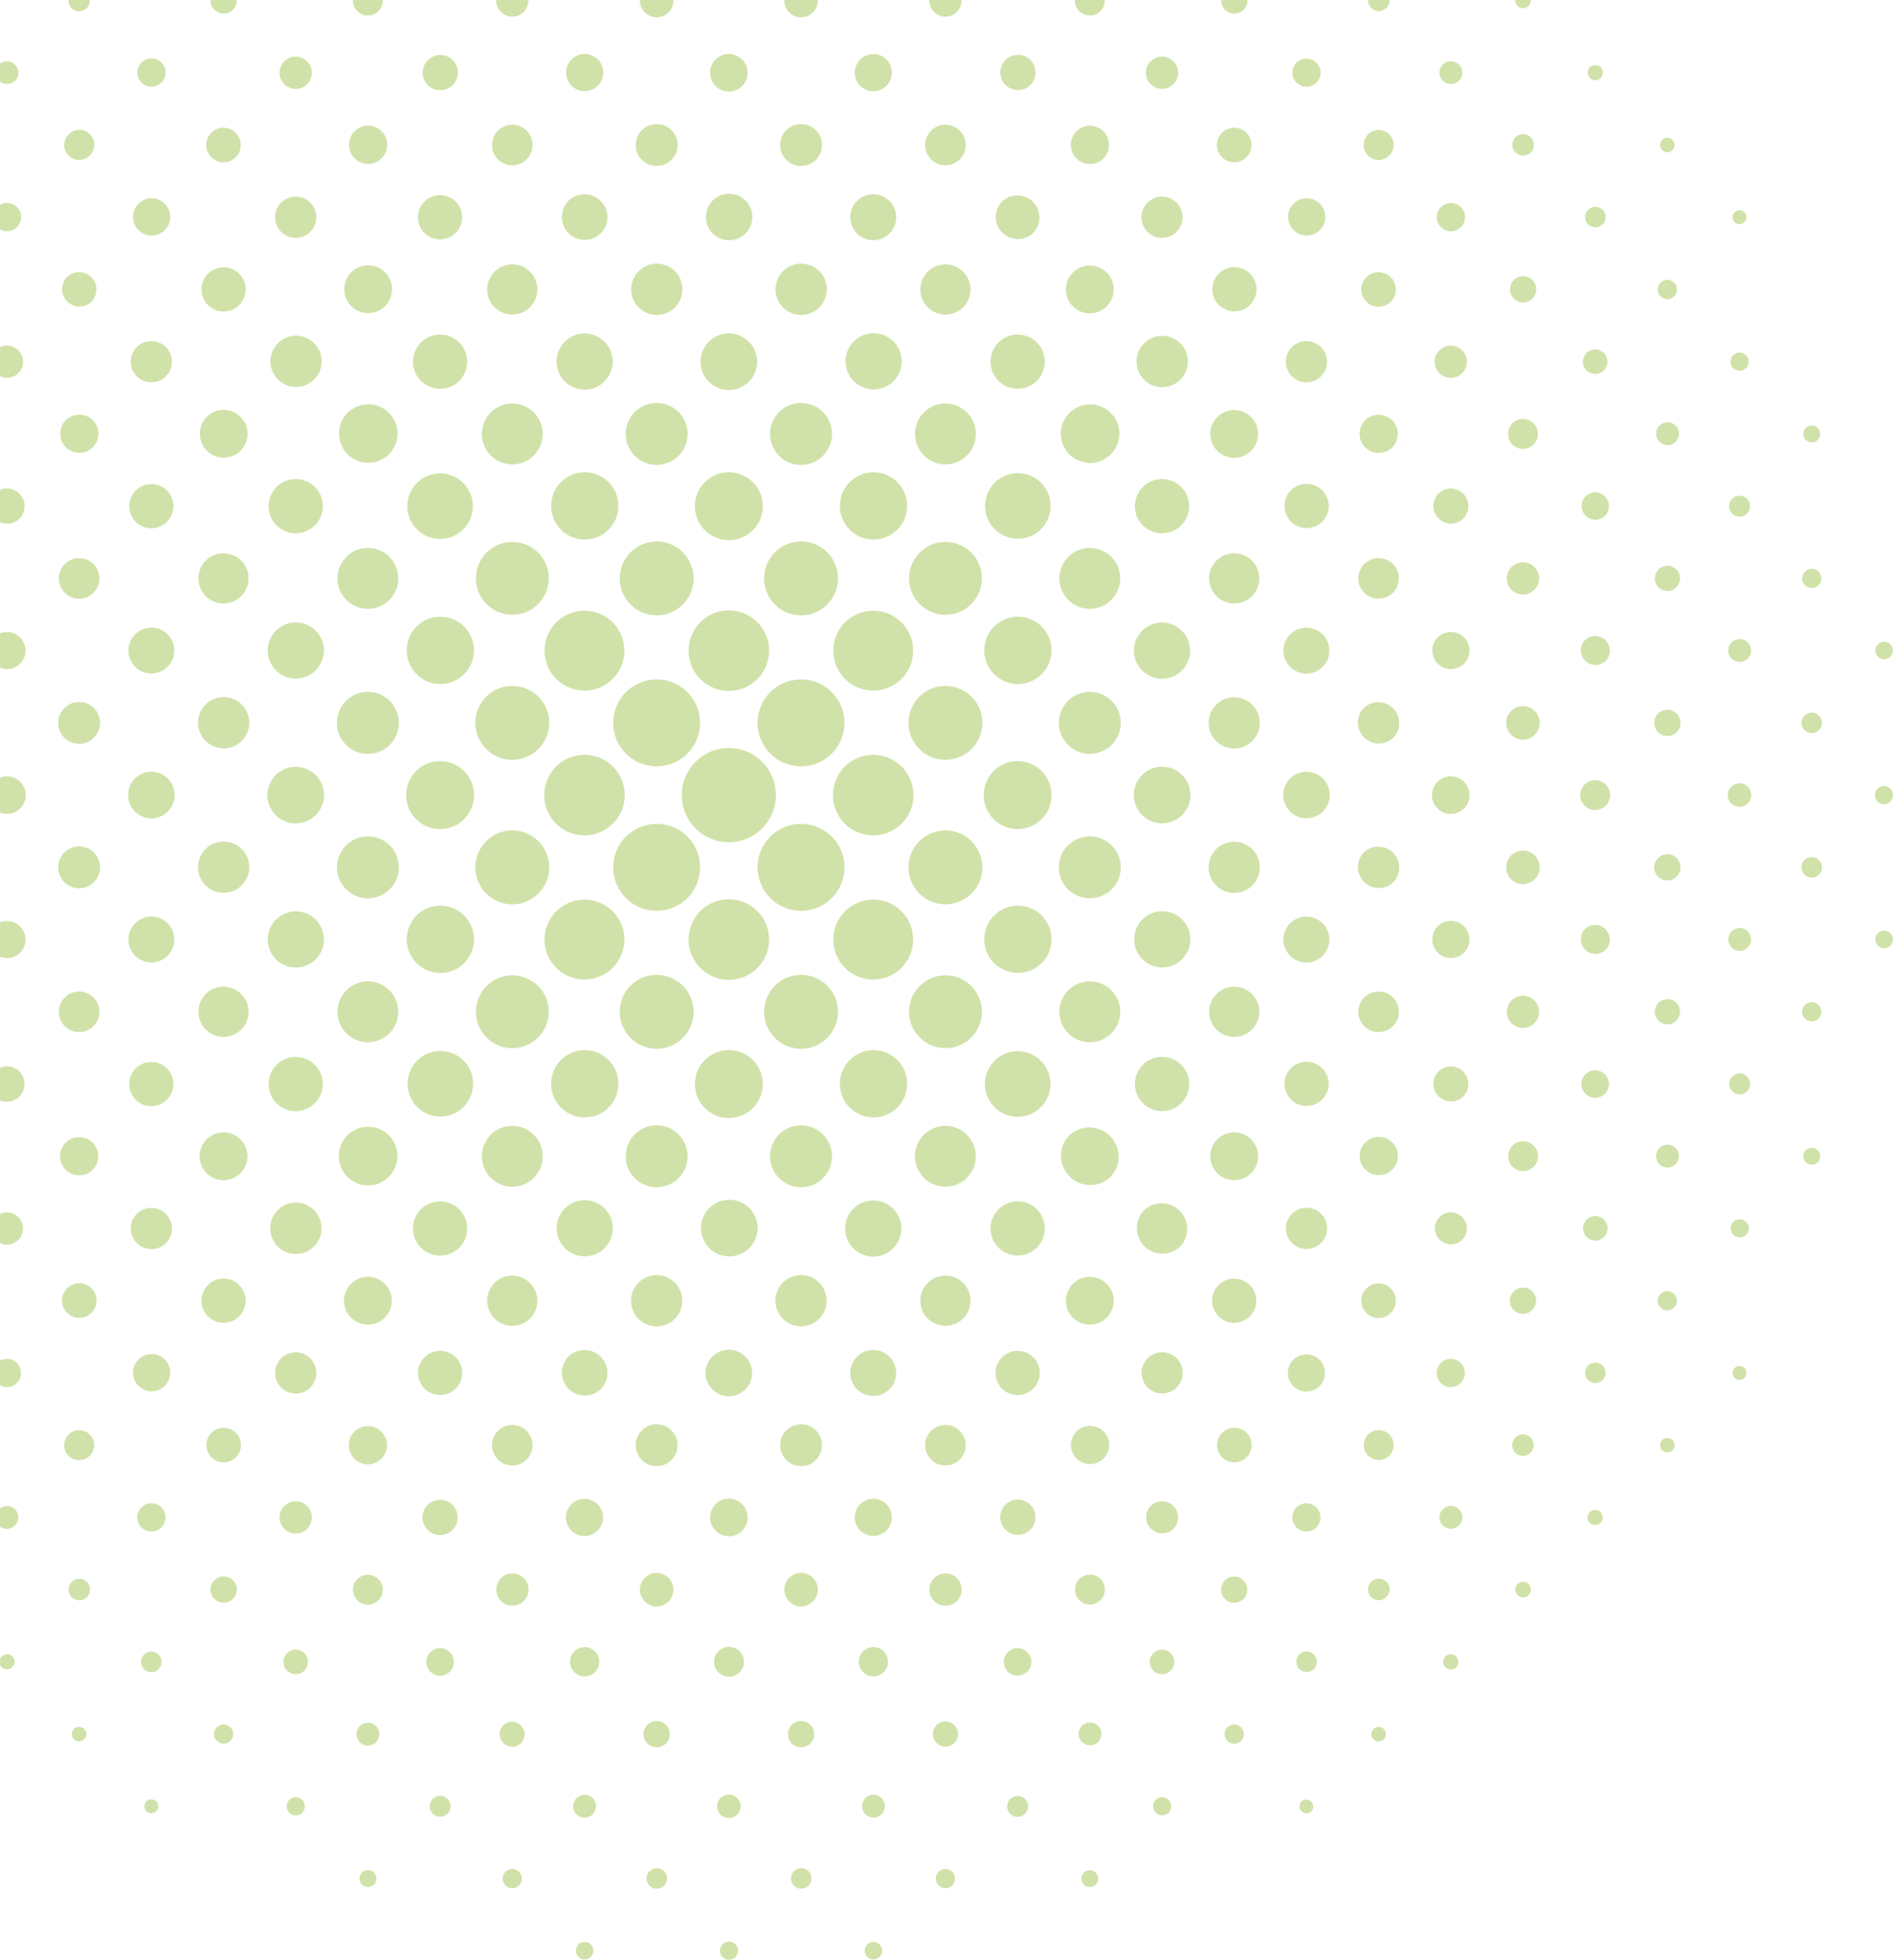 <svg width="374" height="387" fill="none" xmlns="http://www.w3.org/2000/svg"><path d="M-54.712 272.073a1.37 1.37 0 10-1.938-1.938 1.37 1.37 0 001.938 1.938zm14.307 14.308a1.434 1.434 0 10-2.028-2.028 1.434 1.434 0 002.028 2.028zm14.308 14.307a1.497 1.497 0 10-2.116-2.117 1.497 1.497 0 002.116 2.117zm14.293 14.293a1.54 1.54 0 10-2.177-2.177 1.54 1.54 0 002.177 2.177zm14.233 14.233a1.497 1.497 0 10-2.116-2.117 1.497 1.497 0 002.116 2.117zm14.218 14.219a1.434 1.434 0 10-2.028-2.028 1.434 1.434 0 002.028 2.028zm14.219 14.218a1.371 1.371 0 10-1.94-1.939 1.371 1.371 0 001.94 1.939zm-99.633-128.158a1.666 1.666 0 10-2.356-2.356 1.666 1.666 0 002.356 2.356zm14.353 14.352a1.793 1.793 0 10-2.535-2.535 1.793 1.793 0 002.535 2.535zm14.337 14.338a1.898 1.898 0 10-2.683-2.684 1.898 1.898 0 002.683 2.684zm14.353 14.352a2.024 2.024 0 10-2.863-2.863 2.024 2.024 0 002.863 2.863zm14.337 14.338a2.13 2.13 0 10-3.012-3.012 2.13 2.13 0 003.012 3.012zm14.353 14.352a2.256 2.256 0 10-3.191-3.191 2.256 2.256 0 003.19 3.191zm14.174 14.174a2.13 2.13 0 10-3.012-3.012 2.13 2.13 0 003.011 3.012zm14.188 14.188a2.024 2.024 0 10-2.863-2.863 2.024 2.024 0 002.863 2.863zm14.173 14.174a1.898 1.898 0 10-2.684-2.684 1.898 1.898 0 002.684 2.684zm14.189 14.188a1.793 1.793 0 10-2.536-2.535 1.793 1.793 0 002.536 2.535zm14.173 14.174a1.666 1.666 0 10-2.356-2.356 1.666 1.666 0 002.356 2.356zM-82.985 186.749a1.73 1.73 0 10-2.447-2.446 1.73 1.73 0 002.447 2.446zm14.382 14.382a1.898 1.898 0 10-2.683-2.684 1.898 1.898 0 002.683 2.684zm14.383 14.382a2.066 2.066 0 10-2.921-2.922 2.066 2.066 0 002.92 2.922zm14.397 14.397a2.257 2.257 0 10-3.191-3.191 2.257 2.257 0 003.19 3.191zm14.383 14.383a2.426 2.426 0 10-3.431-3.43 2.426 2.426 0 003.43 3.43zm14.381 14.382a2.594 2.594 0 10-3.667-3.668 2.594 2.594 0 003.667 3.668zm14.398 14.397A2.784 2.784 0 10-.6 269.135a2.784 2.784 0 003.938 3.937zm14.381 14.382a2.952 2.952 0 10-4.174-4.175 2.952 2.952 0 004.175 4.175zm14.144 14.144a2.784 2.784 0 10-3.937-3.937 2.784 2.784 0 003.938 3.937zm14.129 14.129a2.594 2.594 0 10-3.668-3.668 2.594 2.594 0 003.668 3.668zm14.144 14.143a2.424 2.424 0 10-3.428-3.429 2.424 2.424 0 003.428 3.429zm14.143 14.144a2.256 2.256 0 10-3.19-3.191 2.256 2.256 0 003.19 3.191zm14.13 14.129a2.067 2.067 0 10-2.924-2.923 2.067 2.067 0 002.923 2.923zm14.143 14.144a1.898 1.898 0 10-2.685-2.684 1.898 1.898 0 002.685 2.684zm14.144 14.143a1.73 1.73 0 10-2.446-2.445 1.73 1.73 0 002.446 2.445zM-82.94 158.267a1.791 1.791 0 10-2.533-2.534 1.791 1.791 0 002.533 2.534zm14.427 14.427a2.024 2.024 0 10-2.863-2.863 2.024 2.024 0 002.863 2.863zm14.427 14.427a2.256 2.256 0 10-3.19-3.191 2.256 2.256 0 003.19 3.191zm14.426 14.427a2.488 2.488 0 10-3.518-3.519 2.488 2.488 0 003.519 3.519zm14.428 14.427a2.72 2.72 0 10-3.847-3.847 2.72 2.72 0 003.847 3.847zm14.427 14.427a2.952 2.952 0 10-4.175-4.175 2.952 2.952 0 004.175 4.175zm14.427 14.427a3.184 3.184 0 10-4.503-4.503 3.184 3.184 0 004.503 4.503zm14.427 14.427a3.416 3.416 0 10-4.83-4.831 3.416 3.416 0 004.83 4.831zm14.441 14.442a3.67 3.67 0 10-5.188-5.189 3.67 3.67 0 005.189 5.189zm14.085 14.084a3.416 3.416 0 10-4.83-4.831 3.416 3.416 0 004.83 4.831zm14.099 14.099a3.184 3.184 0 10-4.503-4.503 3.184 3.184 0 004.503 4.503zm14.099 14.099a2.952 2.952 0 10-4.175-4.175 2.952 2.952 0 004.175 4.175zm14.099 14.099a2.72 2.72 0 10-3.847-3.847 2.72 2.72 0 003.847 3.847zm14.099 14.099a2.49 2.49 0 00-3.52-3.519 2.488 2.488 0 103.52 3.519zm14.099 14.099a2.257 2.257 0 10-3.192-3.191 2.257 2.257 0 003.192 3.191zm14.099 14.099a2.026 2.026 0 10-2.866-2.863 2.026 2.026 0 002.866 2.863zm14.098 14.099a1.793 1.793 0 10-2.535-2.535 1.793 1.793 0 002.535 2.535zM-82.985 129.697a1.73 1.73 0 10-2.447-2.446 1.73 1.73 0 002.447 2.446zm14.472 14.472a2.024 2.024 0 10-2.863-2.863 2.024 2.024 0 002.863 2.863zm14.472 14.471a2.319 2.319 0 10-3.28-3.28 2.319 2.319 0 003.28 3.28zm14.457 14.457a2.594 2.594 0 10-3.668-3.668 2.594 2.594 0 003.668 3.668zm14.471 14.472a2.89 2.89 0 10-4.086-4.086 2.89 2.89 0 004.086 4.086zm14.472 14.472a3.185 3.185 0 10-4.505-4.504 3.185 3.185 0 004.505 4.504zM3.83 216.512a3.479 3.479 0 10-4.92-4.92 3.479 3.479 0 104.92 4.92zm14.472 14.472a3.774 3.774 0 10-5.337-5.338 3.774 3.774 0 005.337 5.338zm14.472 14.472a4.07 4.07 0 10-5.756-5.756 4.07 4.07 0 005.756 5.756zm14.472 14.471a4.365 4.365 0 10-6.173-6.173 4.365 4.365 0 006.173 6.173zM61.3 273.982a4.07 4.07 0 10-5.756-5.756 4.07 4.07 0 005.756 5.756zm14.054 14.054a3.774 3.774 0 10-5.337-5.338 3.774 3.774 0 005.337 5.338zm14.055 14.054a3.48 3.48 0 10-4.922-4.921 3.48 3.48 0 004.922 4.921zm14.054 14.054a3.185 3.185 0 10-4.505-4.503 3.185 3.185 0 004.505 4.503zm14.054 14.054a2.889 2.889 0 10-4.085-4.085 2.889 2.889 0 004.085 4.085zm14.054 14.055a2.593 2.593 0 10-3.667-3.668 2.593 2.593 0 003.667 3.668zm14.069 14.069a2.32 2.32 0 10-3.281-3.281 2.32 2.32 0 003.281 3.281zm14.054 14.054a2.024 2.024 0 10-2.86-2.863 2.024 2.024 0 002.86 2.863zm14.055 14.054a1.73 1.73 0 10-2.446-2.445 1.73 1.73 0 002.446 2.445zM-68.603 115.553a1.898 1.898 0 10-2.683-2.684 1.898 1.898 0 002.683 2.684zm14.517 14.517a2.256 2.256 0 10-3.19-3.191 2.256 2.256 0 003.19 3.191zm14.502 14.501a2.594 2.594 0 10-3.668-3.668 2.594 2.594 0 003.668 3.668zm14.516 14.517a2.953 2.953 0 10-4.177-4.176 2.953 2.953 0 004.177 4.176zm14.516 14.516a3.31 3.31 0 10-4.681-4.682 3.31 3.31 0 004.681 4.682zm14.517 14.517a3.67 3.67 0 10-5.191-5.19 3.67 3.67 0 005.19 5.19zm14.501 14.501a4.006 4.006 0 10-5.665-5.666 4.006 4.006 0 005.665 5.666zm14.517 14.517a4.366 4.366 0 10-6.175-6.174 4.366 4.366 0 006.175 6.174zM47.5 231.655a4.723 4.723 0 10-6.68-6.68 4.723 4.723 0 006.68 6.68zM62 246.157a5.062 5.062 0 10-7.158-7.158 5.062 5.062 0 007.159 7.158zm14.025 14.024a4.723 4.723 0 10-6.68-6.68 4.723 4.723 0 006.68 6.68zm14.01 14.009a4.365 4.365 0 10-6.173-6.173 4.365 4.365 0 006.173 6.173zm14.009 14.01a4.006 4.006 0 10-5.666-5.666 4.006 4.006 0 105.666 5.666zm14.025 14.024a3.669 3.669 0 10-5.189-5.189 3.669 3.669 0 005.189 5.189zm14.009 14.01a3.31 3.31 0 10-4.681-4.682 3.31 3.31 0 004.681 4.682zm14.01 14.009a2.952 2.952 0 10-4.174-4.175 2.952 2.952 0 004.174 4.175zm14.009 14.01a2.593 2.593 0 10-3.667-3.668 2.593 2.593 0 003.667 3.668zm14.024 14.024a2.257 2.257 0 10-3.191-3.19 2.257 2.257 0 003.191 3.19zm14.01 14.01a1.898 1.898 0 10-2.685-2.684 1.898 1.898 0 002.685 2.684zM-68.767 86.863a1.666 1.666 0 10-2.355-2.356 1.666 1.666 0 002.355 2.356zm14.547 14.546a2.066 2.066 0 10-2.922-2.922 2.066 2.066 0 002.922 2.922zm14.56 14.562a2.488 2.488 0 10-3.518-3.519 2.488 2.488 0 003.519 3.519zm14.547 14.546a2.89 2.89 0 10-4.086-4.086 2.89 2.89 0 004.086 4.086zm14.561 14.561a3.31 3.31 0 10-4.681-4.682 3.31 3.31 0 004.681 4.682zm14.547 14.546a3.71 3.71 0 10-5.25-5.248 3.71 3.71 0 105.25 5.248zm14.561 14.562a4.134 4.134 0 10-5.847-5.846 4.134 4.134 0 005.847 5.846zm14.546 14.546a4.534 4.534 0 10-6.412-6.412 4.534 4.534 0 006.412 6.412zm14.561 14.561a4.955 4.955 0 10-7.007-7.008 4.955 4.955 0 007.007 7.008zm14.547 14.546a5.356 5.356 0 10-7.576-7.575 5.356 5.356 0 007.576 7.575zm14.56 14.562a5.779 5.779 0 10-8.172-8.172 5.779 5.779 0 008.173 8.172zm13.966 13.964a5.356 5.356 0 10-7.576-7.575 5.356 5.356 0 007.576 7.575zm13.979 13.98a4.954 4.954 0 000-7.008 4.955 4.955 0 100 7.008zm13.965 13.965a4.533 4.533 0 10-6.412-6.412 4.535 4.535 0 006.412 6.412zm13.98 13.979a4.133 4.133 0 10-5.845-5.845 4.133 4.133 0 005.845 5.845zm13.964 13.965a3.71 3.71 0 10-5.248-5.249 3.71 3.71 0 105.248 5.249zm13.98 13.98a3.31 3.31 0 10-4.681-4.682 3.31 3.31 0 004.681 4.682zm13.965 13.964a2.889 2.889 0 10-4.085-4.085 2.889 2.889 0 004.085 4.085zm13.979 13.98a2.488 2.488 0 10-3.518-3.519 2.488 2.488 0 003.518 3.519zm13.965 13.965a2.067 2.067 0 10-2.924-2.923 2.067 2.067 0 002.924 2.923zm13.98 13.98a1.667 1.667 0 10-2.359-2.356 1.667 1.667 0 002.359 2.356zM-54.414 72.69a1.792 1.792 0 10-2.535-2.535 1.792 1.792 0 002.535 2.535zm14.591 14.59a2.257 2.257 0 10-3.191-3.19 2.257 2.257 0 003.19 3.19zm14.591 14.592a2.72 2.72 0 10-3.848-3.847 2.72 2.72 0 003.848 3.847zm14.591 14.591a3.185 3.185 0 10-4.505-4.504 3.185 3.185 0 004.505 4.504zm14.606 14.606a3.67 3.67 0 10-5.191-5.19 3.67 3.67 0 005.19 5.19zm14.591 14.591a4.134 4.134 0 10-5.847-5.846 4.134 4.134 0 005.847 5.846zm14.591 14.591a4.598 4.598 0 10-6.503-6.502 4.598 4.598 0 006.503 6.502zm14.591 14.591a5.062 5.062 0 10-7.159-7.158 5.062 5.062 0 007.159 7.158zm14.606 14.606a5.547 5.547 0 10-7.845-7.844 5.547 5.547 0 007.845 7.844zm14.591 14.591a6.01 6.01 0 10-8.501-8.5 6.01 6.01 0 008.5 8.5zm14.591 14.591a6.475 6.475 0 10-9.157-9.156 6.475 6.475 0 009.157 9.156zm13.935 13.935a6.01 6.01 0 10-8.501-8.5 6.01 6.01 0 008.501 8.5zm13.935 13.935a5.547 5.547 0 10-7.844-7.844 5.547 5.547 0 007.844 7.844zm13.92 13.919a5.061 5.061 0 10-7.159-7.157 5.061 5.061 0 007.159 7.157zm13.935 13.935a4.597 4.597 0 10-6.502-6.501 4.597 4.597 0 006.502 6.501zm13.935 13.935a4.133 4.133 0 10-5.845-5.845 4.133 4.133 0 005.845 5.845zm13.934 13.935a3.67 3.67 0 10-5.19-5.19 3.67 3.67 0 005.19 5.19zm13.921 13.92a3.185 3.185 0 10-4.505-4.503 3.185 3.185 0 004.505 4.503zm13.934 13.935a2.719 2.719 0 10-3.847-3.847 2.72 2.72 0 003.847 3.847zm13.935 13.935a2.257 2.257 0 10-3.191-3.19 2.257 2.257 0 003.191 3.19zm13.935 13.935a1.793 1.793 0 10-2.535-2.535 1.793 1.793 0 002.535 2.535zM-54.712 43.865a1.37 1.37 0 10-1.939-1.938 1.37 1.37 0 001.939 1.938zm14.635 14.636a1.898 1.898 0 10-2.683-2.684 1.898 1.898 0 002.683 2.684zm14.637 14.636a2.425 2.425 0 10-3.43-3.43 2.425 2.425 0 003.43 3.43zm14.635 14.636a2.952 2.952 0 10-4.175-4.176 2.952 2.952 0 004.175 4.176zM3.83 102.408a3.479 3.479 0 10-4.92-4.92 3.479 3.479 0 004.92 4.92zm14.636 14.636a4.006 4.006 0 10-5.665-5.666 4.006 4.006 0 005.665 5.666zm14.636 14.636a4.534 4.534 0 10-6.412-6.412 4.534 4.534 0 006.412 6.412zm14.636 14.636a5.062 5.062 0 10-7.159-7.158 5.062 5.062 0 007.159 7.158zm14.636 14.635a5.588 5.588 0 10-7.904-7.903 5.588 5.588 0 007.904 7.903zm14.636 14.636a6.115 6.115 0 000-8.648 6.114 6.114 0 00-8.65 0 6.115 6.115 0 108.65 8.648zm14.635 14.636a6.643 6.643 0 10-9.394-9.394 6.643 6.643 0 009.394 9.394zm14.651 14.651a7.192 7.192 0 10-10.172-10.17 7.192 7.192 0 0010.172 10.17zm13.875 13.875a6.643 6.643 0 10-9.394-9.394 6.643 6.643 0 009.394 9.394zm13.89 13.89a6.113 6.113 0 000-8.648 6.115 6.115 0 100 8.648zm13.89 13.89a5.589 5.589 0 10-7.903-7.901 5.589 5.589 0 007.903 7.901zm13.891 13.89a5.061 5.061 0 10-7.159-7.157 5.061 5.061 0 007.159 7.157zm13.89 13.891a4.535 4.535 0 10-6.415-6.412 4.535 4.535 0 006.415 6.412zm13.89 13.89a4.006 4.006 0 10-5.666-5.666 4.006 4.006 0 105.666 5.666zm13.89 13.89a3.48 3.48 0 10-4.92-4.921 3.48 3.48 0 004.92 4.921zm13.89 13.89a2.952 2.952 0 10-4.174-4.175 2.952 2.952 0 004.174 4.175zm13.891 13.89a2.424 2.424 0 10-3.428-3.429 2.424 2.424 0 003.428 3.429zm13.89 13.891a1.898 1.898 0 10-2.685-2.684 1.898 1.898 0 002.685 2.684zm13.89 13.89a1.372 1.372 0 00-1.938-1.939 1.37 1.37 0 101.938 1.939zM-40.405 29.647a1.434 1.434 0 10-2.028-2.028 1.434 1.434 0 002.028 2.028zm14.681 14.681a2.024 2.024 0 10-2.863-2.863 2.024 2.024 0 002.863 2.863zm14.665 14.665a2.594 2.594 0 10-3.668-3.668 2.594 2.594 0 003.668 3.668zM3.622 73.674A3.184 3.184 0 10-.881 69.17a3.184 3.184 0 004.503 4.503zm14.68 14.68a3.775 3.775 0 10-5.338-5.338 3.775 3.775 0 005.338 5.338zm14.681 14.681a4.365 4.365 0 10-6.174-6.173 4.365 4.365 0 006.174 6.173zm14.68 14.68a4.955 4.955 0 10-7.007-7.008 4.955 4.955 0 007.007 7.008zm14.681 14.681a5.547 5.547 0 10-7.845-7.844 5.547 5.547 0 007.845 7.844zm14.666 14.665a6.115 6.115 0 10-8.65-8.648 6.115 6.115 0 000 8.648 6.114 6.114 0 008.65 0zm14.68 14.681a6.706 6.706 0 10-9.485-9.484 6.706 6.706 0 009.485 9.484zm14.68 14.68a7.295 7.295 0 000-10.318 7.295 7.295 0 00-10.318 0 7.296 7.296 0 000 10.318 7.295 7.295 0 0010.318 0zm14.681 14.681a7.887 7.887 0 10-11.154-11.154 7.887 7.887 0 0011.154 11.154zm13.845 13.845a7.295 7.295 0 000-10.318 7.295 7.295 0 00-10.318 0 7.295 7.295 0 000 10.318 7.295 7.295 0 0010.318 0zm13.846 13.846a6.706 6.706 0 10-9.484-9.484 6.706 6.706 0 009.484 9.484zm13.845 13.845a6.115 6.115 0 10-8.648-8.648 6.115 6.115 0 008.648 8.648zm13.861 13.86a5.547 5.547 0 10-7.847-7.843 5.547 5.547 0 007.847 7.843zm13.845 13.846a4.956 4.956 0 10-7.01-7.008 4.956 4.956 0 007.01 7.008zm13.846 13.845a4.366 4.366 0 10-6.176-6.173 4.366 4.366 0 006.176 6.173zm13.845 13.846a3.775 3.775 0 10-5.338-5.338 3.775 3.775 0 005.338 5.338zm13.845 13.845a3.183 3.183 0 10-4.503-4.503 3.185 3.185 0 004.503 4.503zm13.846 13.846a2.593 2.593 0 10-3.667-3.668 2.593 2.593 0 003.667 3.668zm13.86 13.86a2.024 2.024 0 10-2.86-2.863 2.024 2.024 0 002.86 2.863zm13.846 13.846a1.434 1.434 0 10-2.028-2.028 1.434 1.434 0 002.028 2.028zM-26.097 15.429a1.497 1.497 0 10-2.117-2.117 1.497 1.497 0 002.117 2.117zm14.71 14.711a2.13 2.13 0 10-3.012-3.013 2.13 2.13 0 003.012 3.012zM3.339 44.864a2.784 2.784 0 10-3.937-3.936 2.784 2.784 0 003.937 3.937zm14.71 14.711a3.416 3.416 0 10-4.831-4.831 3.416 3.416 0 004.83 4.83zM32.774 74.3a4.07 4.07 0 10-5.756-5.756 4.07 4.07 0 005.756 5.756zM47.5 89.025a4.724 4.724 0 10-6.681-6.68 4.724 4.724 0 006.68 6.68zm14.71 14.711a5.357 5.357 0 10-7.577-7.575 5.357 5.357 0 007.577 7.575zm14.725 14.725a6.01 6.01 0 10-8.501-8.5 6.01 6.01 0 008.5 8.5zm14.71 14.71a6.643 6.643 0 10-9.394-9.394 6.643 6.643 0 009.394 9.394zm14.725 14.725a7.295 7.295 0 000-10.318 7.295 7.295 0 00-10.318 0 7.296 7.296 0 000 10.318 7.295 7.295 0 0010.318 0zm14.726 14.726a7.952 7.952 0 000-11.244 7.952 7.952 0 00-11.244 0 7.952 7.952 0 000 11.244 7.952 7.952 0 0011.244 0zm14.71 14.71a8.583 8.583 0 000-12.138 8.583 8.583 0 00-12.138 0 8.583 8.583 0 000 12.138 8.583 8.583 0 0012.138 0zm13.816 13.815a7.951 7.951 0 10-11.246-11.243 7.951 7.951 0 0011.246 11.243zm13.8 13.801a7.295 7.295 0 000-10.318 7.295 7.295 0 00-10.318 0 7.295 7.295 0 000 10.318 7.295 7.295 0 0010.318 0zm13.801 13.801a6.643 6.643 0 10-9.394-9.394 6.643 6.643 0 009.394 9.394zm13.816 13.816a6.01 6.01 0 10-8.501-8.5 6.01 6.01 0 008.501 8.5zm13.8 13.8a5.356 5.356 0 10-7.574-7.575 5.356 5.356 0 007.574 7.575zm13.816 13.816a4.723 4.723 0 10-6.68 0 4.723 4.723 0 006.68 0zm13.801 13.801a4.071 4.071 0 10-5.758-5.756 4.071 4.071 0 005.758 5.756zm13.8 13.8a3.416 3.416 0 10-4.831-4.83 3.416 3.416 0 004.831 4.83zm13.816 13.816a2.784 2.784 0 10-3.938-3.937 2.784 2.784 0 003.938 3.937zm13.801 13.801a2.13 2.13 0 10-3.01-3.012 2.13 2.13 0 003.01 3.012zm13.815 13.815a1.496 1.496 0 10-2.115-2.117 1.496 1.496 0 002.115 2.117zM-11.804 1.196a1.54 1.54 0 10-2.177-2.177 1.54 1.54 0 002.177 2.177zm14.77 14.77a2.256 2.256 0 10-3.191-3.191 2.256 2.256 0 003.19 3.19zM17.72 30.72a2.952 2.952 0 10-4.174-4.174 2.952 2.952 0 004.175 4.175zm14.77 14.77a3.67 3.67 0 10-5.188-5.188 3.67 3.67 0 005.189 5.189zm14.756 14.756a4.365 4.365 0 10-6.173-6.173 4.365 4.365 0 006.173 6.173zM62 75a5.061 5.061 0 10-7.156-7.156A5.061 5.061 0 0062 75zm14.77 14.77a5.778 5.778 0 10-8.17-8.17 5.778 5.778 0 008.17 8.17zm14.756 14.756a6.474 6.474 0 10-9.156-9.156 6.474 6.474 0 009.156 9.156zm14.77 14.77a7.192 7.192 0 10-10.172-10.17 7.192 7.192 0 0010.172 10.17zm14.755 14.755a7.887 7.887 0 10-11.154-11.154 7.887 7.887 0 0011.154 11.154zm14.755 14.755a8.583 8.583 0 000-12.138 8.583 8.583 0 00-12.138 0 8.583 8.583 0 000 12.138 8.583 8.583 0 0012.138 0zm14.77 14.77a9.3 9.3 0 000-13.152 9.3 9.3 0 00-13.152 0 9.3 9.3 0 000 13.152 9.3 9.3 0 0013.152 0zm13.756 13.756a8.583 8.583 0 000-12.138 8.583 8.583 0 00-12.138 0 8.583 8.583 0 000 12.138 8.583 8.583 0 0012.138 0zm13.771 13.771a7.887 7.887 0 10-11.154-11.154 7.887 7.887 0 0011.154 11.154zm13.771 13.771a7.192 7.192 0 10-10.172-10.17 7.192 7.192 0 0010.172 10.17zm13.756 13.756a6.475 6.475 0 10-9.158-9.156 6.475 6.475 0 009.158 9.156zm13.771 13.771a5.78 5.78 0 00-8.172-8.172 5.78 5.78 0 008.172 8.172zm13.756 13.756a5.063 5.063 0 00-7.158-7.158 5.063 5.063 0 007.158 7.158zm13.77 13.77a4.364 4.364 0 10-6.173-6.173 4.364 4.364 0 106.173 6.173zm13.771 13.771a3.669 3.669 0 10-5.189-5.189 3.669 3.669 0 005.189 5.189zm13.756 13.756a2.952 2.952 0 10-4.174-4.175 2.952 2.952 0 004.174 4.175zm13.771 13.771a2.257 2.257 0 10-3.192-3.191 2.257 2.257 0 003.192 3.191zm13.756 13.756a1.54 1.54 0 10-2.178-2.177 1.54 1.54 0 002.178 2.177zM2.429-13.097a1.497 1.497 0 10-2.117-2.117 1.497 1.497 0 002.117 2.117zM17.14 1.613a2.13 2.13 0 10-3.013-3.012 2.13 2.13 0 003.012 3.012zm14.724 14.726a2.784 2.784 0 10-3.936-3.937 2.784 2.784 0 003.936 3.937zm14.711 14.71a3.416 3.416 0 10-4.832-4.831 3.416 3.416 0 004.832 4.83zM61.3 45.774a4.07 4.07 0 10-5.756-5.756 4.07 4.07 0 005.756 5.756zM76.025 60.5a4.724 4.724 0 10-6.68-6.68 4.724 4.724 0 006.68 6.68zm14.711 14.71a5.356 5.356 0 10-7.576-7.575 5.356 5.356 0 007.576 7.575zm14.725 14.725a6.01 6.01 0 10-8.5-8.5 6.01 6.01 0 008.5 8.5zm14.71 14.71a6.643 6.643 0 10-9.394-9.394 6.643 6.643 0 009.394 9.394zm14.725 14.725a7.295 7.295 0 000-10.318 7.295 7.295 0 00-10.318 0 7.295 7.295 0 000 10.318 7.295 7.295 0 0010.318 0zm14.726 14.726a7.952 7.952 0 000-11.244 7.952 7.952 0 00-11.244 0 7.952 7.952 0 000 11.244 7.952 7.952 0 0011.244 0zm14.71 14.71a8.583 8.583 0 000-12.138 8.583 8.583 0 00-12.138 0 8.583 8.583 0 000 12.138 8.583 8.583 0 0012.138 0zm13.815 13.816a7.95 7.95 0 10-11.244-11.244 7.95 7.95 0 0011.244 11.244zm13.801 13.8a7.295 7.295 0 000-10.318 7.295 7.295 0 00-10.318 0 7.295 7.295 0 000 10.318 7.295 7.295 0 0010.318 0zm13.801 13.801a6.643 6.643 0 10-9.394-9.394 6.643 6.643 0 009.394 9.394zm13.816 13.816a6.01 6.01 0 10-8.501-8.5 6.01 6.01 0 008.501 8.5zm13.8 13.8a5.356 5.356 0 10-7.574-7.575 5.356 5.356 0 007.574 7.575zm13.816 13.816a4.723 4.723 0 10-6.68 0 4.723 4.723 0 006.68 0zm13.801 13.801a4.071 4.071 0 10-5.758-5.756 4.071 4.071 0 005.758 5.756zm13.8 13.8a3.416 3.416 0 10-4.831-4.831 3.416 3.416 0 004.831 4.831zm13.816 13.816a2.784 2.784 0 10-3.938-3.937 2.784 2.784 0 003.938 3.937zm13.801 13.801a2.13 2.13 0 10-3.012-3.013 2.13 2.13 0 003.012 3.013zm13.815 13.815a1.496 1.496 0 10-2.115-2.117 1.496 1.496 0 002.115 2.117zM16.647-27.405a1.434 1.434 0 10-2.028-2.028 1.434 1.434 0 002.028 2.028zm14.681 14.681a2.024 2.024 0 10-2.863-2.863 2.024 2.024 0 002.863 2.863zM45.993 1.941a2.594 2.594 0 10-3.668-3.668 2.594 2.594 0 003.668 3.668zm14.681 14.681a3.184 3.184 0 10-4.504-4.503 3.184 3.184 0 004.504 4.503zm14.68 14.68a3.775 3.775 0 10-5.338-5.338 3.775 3.775 0 005.338 5.338zm14.681 14.681a4.365 4.365 0 10-6.174-6.173 4.365 4.365 0 006.174 6.173zm14.68 14.68a4.955 4.955 0 10-7.008-7.009 4.955 4.955 0 007.008 7.01zm14.681 14.681a5.546 5.546 0 10-7.843-7.843 5.546 5.546 0 007.843 7.843zm14.665 14.666a6.114 6.114 0 000-8.65 6.115 6.115 0 10-8.648 8.65 6.115 6.115 0 008.648 0zm14.681 14.68a6.706 6.706 0 10-9.484-9.484 6.706 6.706 0 109.484 9.484zm14.68 14.68a7.295 7.295 0 000-10.318 7.295 7.295 0 00-10.318 0 7.295 7.295 0 000 10.318 7.295 7.295 0 0010.318 0zm14.681 14.681a7.887 7.887 0 10-11.154-11.154 7.887 7.887 0 0011.154 11.154zm13.845 13.845a7.295 7.295 0 000-10.318 7.295 7.295 0 00-10.318 0 7.295 7.295 0 000 10.318 7.295 7.295 0 0010.318 0zm13.846 13.846a6.706 6.706 0 10-9.484-9.484 6.706 6.706 0 009.484 9.484zm13.845 13.845a6.115 6.115 0 10-8.648-8.648 6.115 6.115 0 008.648 8.648zm13.861 13.861a5.547 5.547 0 10-7.844-7.844 5.547 5.547 0 007.844 7.844zm13.845 13.845a4.956 4.956 0 10-7.01-7.008 4.956 4.956 0 007.01 7.008zm13.845 13.846a4.366 4.366 0 10-6.174-6.174 4.366 4.366 0 006.174 6.174zm13.846 13.845a3.775 3.775 0 10-5.338-5.338 3.775 3.775 0 005.338 5.338zm13.845 13.845a3.183 3.183 0 10-4.503-4.503 3.185 3.185 0 004.503 4.503zm13.846 13.846a2.593 2.593 0 10-3.667-3.668 2.593 2.593 0 003.667 3.668zm13.86 13.86a2.024 2.024 0 10-2.86-2.863 2.024 2.024 0 002.86 2.863zm13.846 13.846a1.434 1.434 0 10-2.028-2.028 1.434 1.434 0 002.028 2.028zM30.865-41.712a1.37 1.37 0 10-1.938-1.939 1.37 1.37 0 001.938 1.939zm14.636 14.635a1.898 1.898 0 10-2.684-2.684 1.898 1.898 0 002.684 2.684zM60.137-12.44a2.425 2.425 0 10-3.43-3.43 2.425 2.425 0 003.43 3.43zM74.773 2.195a2.952 2.952 0 10-4.175-4.175 2.952 2.952 0 004.175 4.175zM89.409 16.83a3.48 3.48 0 10-4.922-4.92 3.48 3.48 0 004.922 4.92zm14.635 14.636a4.006 4.006 0 10-5.665-5.666 4.006 4.006 0 005.665 5.666zm14.636 14.636a4.533 4.533 0 10-6.412-6.412 4.535 4.535 0 006.412 6.412zm14.636 14.636a5.062 5.062 0 10-7.16-7.157 5.062 5.062 0 007.16 7.157zm14.635 14.636a5.588 5.588 0 10-7.903-7.903 5.588 5.588 0 007.903 7.903zm14.636 14.636a6.116 6.116 0 10-8.65-8.65 6.116 6.116 0 008.65 8.65zm14.636 14.635a6.643 6.643 0 10-9.394-9.394 6.643 6.643 0 009.394 9.394zm14.651 14.651a7.192 7.192 0 10-10.172-10.17 7.192 7.192 0 0010.172 10.17zm13.875 13.875a6.643 6.643 0 10-9.394-9.394 6.643 6.643 0 009.394 9.394zm13.89 13.89a6.115 6.115 0 10-8.648-8.648 6.115 6.115 0 008.648 8.648zm13.89 13.89a5.588 5.588 0 10-7.902-7.903 5.588 5.588 0 007.902 7.903zm13.89 13.891a5.06 5.06 0 10-7.156-7.158 5.06 5.06 0 007.156 7.158zm13.891 13.89a4.535 4.535 0 10-6.415-6.412 4.535 4.535 0 006.415 6.412zm13.89 13.89a4.006 4.006 0 10-5.666-5.666 4.006 4.006 0 105.666 5.666zm13.89 13.89a3.478 3.478 0 10-4.921-4.92 3.48 3.48 0 004.921 4.92zm13.89 13.89a2.952 2.952 0 10-4.174-4.175 2.952 2.952 0 004.174 4.175zm13.89 13.891a2.425 2.425 0 10-3.428-3.43 2.425 2.425 0 003.428 3.43zm13.891 13.89a1.898 1.898 0 10-2.685-2.684 1.898 1.898 0 002.685 2.684zm13.89 13.89a1.37 1.37 0 10-1.939-1.938 1.37 1.37 0 001.939 1.938zM59.69-41.414a1.793 1.793 0 10-2.536-2.535 1.793 1.793 0 002.536 2.535zm14.59 14.591a2.256 2.256 0 10-3.19-3.191 2.256 2.256 0 003.19 3.19zm14.592 14.591a2.72 2.72 0 10-3.848-3.847 2.72 2.72 0 003.848 3.847zm14.591 14.591a3.185 3.185 0 10-4.506-4.503 3.185 3.185 0 004.506 4.503zm14.606 14.606a3.67 3.67 0 10-5.189-5.19 3.67 3.67 0 005.189 5.19zm14.591 14.591a4.133 4.133 0 10-5.846-5.845 4.133 4.133 0 005.846 5.845zm14.591 14.591a4.598 4.598 0 10-6.503-6.501 4.598 4.598 0 006.503 6.5zm14.591 14.591a5.062 5.062 0 10-7.16-7.157 5.062 5.062 0 007.16 7.157zm14.606 14.606a5.547 5.547 0 10-7.844-7.842 5.547 5.547 0 007.844 7.842zm14.591 14.591a6.01 6.01 0 10-8.5-8.5 6.01 6.01 0 008.5 8.5zm14.591 14.591a6.475 6.475 0 10-9.157-9.156 6.475 6.475 0 009.157 9.156zm13.935 13.935a6.01 6.01 0 10-8.501-8.5 6.01 6.01 0 008.501 8.5zm13.935 13.935a5.548 5.548 0 000-7.844 5.547 5.547 0 100 7.844zm13.919 13.92a5.06 5.06 0 10-7.156-7.158 5.06 5.06 0 007.156 7.158zm13.935 13.935a4.597 4.597 0 10-6.5-6.502 4.597 4.597 0 006.5 6.502zm13.935 13.935a4.134 4.134 0 00-5.845-5.846 4.134 4.134 0 005.845 5.846zm13.935 13.935a3.67 3.67 0 10-5.19-5.19 3.67 3.67 0 005.19 5.19zm13.92 13.92a3.184 3.184 0 10-4.503-4.504 3.184 3.184 0 004.503 4.504zm13.935 13.934a2.719 2.719 0 10-3.847-3.847 2.72 2.72 0 003.847 3.847zm13.935 13.935a2.257 2.257 0 10-3.192-3.191 2.257 2.257 0 003.192 3.191zm13.935 13.935a1.793 1.793 0 10-2.535-2.535 1.793 1.793 0 002.535 2.535zM73.863-55.767a1.666 1.666 0 10-2.356-2.356 1.666 1.666 0 002.356 2.356zM88.41-41.22a2.067 2.067 0 10-2.923-2.923 2.067 2.067 0 002.922 2.923zm14.561 14.56a2.489 2.489 0 10-3.52-3.518 2.489 2.489 0 003.52 3.519zm14.546 14.547a2.89 2.89 0 10-4.087-4.085 2.89 2.89 0 004.087 4.085zm14.561 14.561a3.31 3.31 0 10-4.682-4.682 3.31 3.31 0 004.682 4.682zm14.546 14.547a3.71 3.71 0 10-5.248-5.25 3.71 3.71 0 105.248 5.25zm14.562 14.561a4.133 4.133 0 10-5.846-5.845 4.133 4.133 0 005.846 5.845zm14.546 14.546a4.535 4.535 0 10-6.415-6.412 4.535 4.535 0 006.415 6.412zm14.561 14.561a4.956 4.956 0 10-7.01-7.008 4.956 4.956 0 007.01 7.008zm14.546 14.547a5.356 5.356 0 10-7.574-7.575 5.356 5.356 0 007.574 7.575zm14.562 14.56a5.779 5.779 0 10-8.174-8.17 5.779 5.779 0 008.174 8.17zm13.964 13.966a5.356 5.356 0 10-7.575-7.575 5.356 5.356 0 007.575 7.575zm13.98 13.979a4.956 4.956 0 10-7.01-7.008 4.956 4.956 0 007.01 7.008zm13.965 13.965a4.535 4.535 0 10-6.415-6.412 4.535 4.535 0 006.415 6.412zm13.979 13.98a4.134 4.134 0 00-5.845-5.846 4.134 4.134 0 005.845 5.846zm13.965 13.964a3.711 3.711 0 10-5.249-5.248 3.711 3.711 0 005.249 5.248zm13.98 13.98a3.31 3.31 0 10-4.681-4.682 3.31 3.31 0 004.681 4.682zm13.964 13.965a2.888 2.888 0 10-4.085-4.086 2.89 2.89 0 004.085 4.086zm13.98 13.979a2.488 2.488 0 10-3.518-3.519 2.488 2.488 0 003.518 3.519zm13.965 13.965a2.066 2.066 0 10-2.921-2.922 2.066 2.066 0 002.921 2.922zm13.98 13.98a1.667 1.667 0 10-2.359-2.356 1.667 1.667 0 002.359 2.356zM102.553-55.603a1.898 1.898 0 10-2.685-2.684 1.898 1.898 0 002.685 2.684zm14.517 14.517a2.257 2.257 0 10-3.192-3.191 2.257 2.257 0 003.192 3.19zm14.501 14.502a2.594 2.594 0 10-3.668-3.669 2.594 2.594 0 003.668 3.669zm14.517 14.516a2.952 2.952 0 10-4.175-4.175 2.952 2.952 0 004.175 4.175zm14.516 14.516a3.31 3.31 0 10-4.682-4.682 3.31 3.31 0 004.682 4.682zm14.517 14.517a3.67 3.67 0 10-5.192-5.188 3.67 3.67 0 005.192 5.188zm14.501 14.501a4.006 4.006 0 10-5.665-5.666 4.006 4.006 0 005.665 5.666zm14.517 14.517a4.366 4.366 0 00-6.174-6.173 4.366 4.366 0 006.174 6.173zM218.655 60.5a4.723 4.723 0 10-6.68-6.68 4.723 4.723 0 106.68 6.68zM233.157 75a5.062 5.062 0 10-7.16-7.156 5.062 5.062 0 007.16 7.157zm14.024 14.025a4.723 4.723 0 10-6.679-6.68 4.723 4.723 0 006.679 6.68zm14.009 14.01a4.365 4.365 0 10-6.172-6.173 4.365 4.365 0 006.172 6.173zm14.01 14.009a4.006 4.006 0 10-5.666-5.666 4.006 4.006 0 105.666 5.666zm14.024 14.025a3.67 3.67 0 10-5.19-5.19 3.67 3.67 0 005.19 5.19zm14.01 14.009a3.31 3.31 0 10-4.681-4.682 3.31 3.31 0 004.681 4.682zm14.009 14.01a2.953 2.953 0 10-4.177-4.176 2.953 2.953 0 004.177 4.176zm14.01 14.009a2.593 2.593 0 10-3.667-3.668 2.593 2.593 0 003.667 3.668zm14.024 14.024a2.257 2.257 0 10-3.192-3.191 2.257 2.257 0 003.192 3.191zm14.01 14.01a1.898 1.898 0 10-2.685-2.684 1.898 1.898 0 002.685 2.684zM116.697-69.985a1.73 1.73 0 10-2.447-2.445 1.73 1.73 0 002.447 2.445zm14.472 14.472a2.026 2.026 0 10-2.866-2.863 2.026 2.026 0 002.866 2.863zm14.471 14.472a2.32 2.32 0 10-3.28-3.28 2.32 2.32 0 003.28 3.28zm14.457 14.457a2.594 2.594 0 10-3.668-3.669 2.594 2.594 0 003.668 3.669zm14.472 14.471a2.89 2.89 0 10-4.087-4.085 2.89 2.89 0 004.087 4.085zm14.472 14.472a3.185 3.185 0 10-4.506-4.503 3.185 3.185 0 004.506 4.503zm14.471 14.471a3.48 3.48 0 10-4.92-4.92 3.48 3.48 0 004.92 4.92zm14.472 14.472a3.775 3.775 0 10-5.339-5.338 3.775 3.775 0 005.339 5.338zm14.472 14.472a4.07 4.07 0 10-5.758-5.756 4.07 4.07 0 005.758 5.756zm14.471 14.472a4.365 4.365 0 10-6.172-6.173 4.365 4.365 0 006.172 6.173zM260.982 74.3a4.07 4.07 0 10-5.758-5.756 4.07 4.07 0 005.758 5.756zm14.054 14.054a3.775 3.775 0 10-5.339-5.338 3.775 3.775 0 005.339 5.338zm14.054 14.054a3.479 3.479 0 10-4.921-4.92 3.48 3.48 0 004.921 4.92zm14.054 14.055a3.184 3.184 0 10-4.503-4.504 3.184 3.184 0 004.503 4.504zm14.054 14.054a2.888 2.888 0 10-4.085-4.086 2.89 2.89 0 004.085 4.086zm14.055 14.054a2.593 2.593 0 10-3.667-3.668 2.593 2.593 0 003.667 3.668zm14.069 14.069a2.319 2.319 0 10-3.281-3.28 2.319 2.319 0 103.281 3.28zm14.054 14.054a2.024 2.024 0 10-2.863-2.863 2.024 2.024 0 102.863 2.863zm14.054 14.055a1.729 1.729 0 10-2.443-2.446 1.729 1.729 0 002.443 2.446zM145.267-69.94a1.792 1.792 0 10-2.535-2.535 1.792 1.792 0 002.535 2.535zm14.427 14.427a2.024 2.024 0 10-2.86-2.863 2.024 2.024 0 002.86 2.863zm14.427 14.427a2.256 2.256 0 10-3.191-3.191 2.256 2.256 0 003.191 3.19zm14.427 14.426a2.488 2.488 0 10-3.518-3.518 2.488 2.488 0 003.518 3.519zm14.427 14.428a2.72 2.72 0 10-3.847-3.847 2.72 2.72 0 003.847 3.847zm14.427 14.427a2.952 2.952 0 10-4.175-4.175 2.952 2.952 0 004.175 4.175zm14.427 14.427a3.183 3.183 0 10-4.5-4.503 3.183 3.183 0 004.5 4.503zm14.427 14.427a3.416 3.416 0 10-4.831-4.832 3.416 3.416 0 004.831 4.832zm14.442 14.441a3.67 3.67 0 10-5.189-5.188 3.67 3.67 0 005.189 5.189zm14.084 14.085a3.416 3.416 0 10-4.832-4.831 3.416 3.416 0 004.832 4.83zm14.099 14.099a3.183 3.183 0 10-4.5-4.503 3.183 3.183 0 004.5 4.503zm14.099 14.099a2.952 2.952 0 10-4.175-4.175 2.952 2.952 0 004.175 4.175zm14.099 14.099a2.72 2.72 0 10-3.847-3.847 2.721 2.721 0 003.847 3.847zm14.099 14.099a2.488 2.488 0 10-3.518-3.519 2.488 2.488 0 003.518 3.519zm14.099 14.099a2.257 2.257 0 10-3.192-3.191 2.257 2.257 0 003.192 3.191zm14.099 14.099a2.024 2.024 0 10-2.863-2.863 2.024 2.024 0 102.863 2.863zm14.099 14.098a1.791 1.791 0 10-2.535-2.534 1.791 1.791 0 102.535 2.534zM173.749-69.985a1.73 1.73 0 10-2.447-2.445 1.73 1.73 0 002.447 2.445zm14.382 14.382a1.898 1.898 0 10-2.685-2.684 1.898 1.898 0 002.685 2.684zm14.382 14.383a2.067 2.067 0 10-2.923-2.923 2.067 2.067 0 002.923 2.923zm14.397 14.397a2.256 2.256 0 10-3.191-3.191 2.256 2.256 0 003.191 3.19zm14.383 14.383a2.425 2.425 0 10-3.43-3.43 2.425 2.425 0 003.43 3.43zm14.382 14.381a2.594 2.594 0 10-3.668-3.668 2.594 2.594 0 003.668 3.668zm14.397 14.398a2.784 2.784 0 10-3.937-3.937 2.784 2.784 0 003.937 3.937zm14.382 14.381a2.952 2.952 0 10-4.175-4.174 2.952 2.952 0 004.175 4.175zm14.144 14.144a2.784 2.784 0 10-3.937-3.936 2.784 2.784 0 003.937 3.937zm14.129 14.129a2.594 2.594 0 10-3.668-3.668 2.594 2.594 0 003.668 3.668zm14.143 14.144a2.424 2.424 0 10-3.427-3.43 2.424 2.424 0 003.427 3.43zm14.144 14.143a2.257 2.257 0 10-3.192-3.19 2.257 2.257 0 003.192 3.19zm14.129 14.129a2.066 2.066 0 10-2.922-2.922 2.066 2.066 0 002.922 2.922zm14.144 14.144a1.898 1.898 0 10-2.685-2.684 1.898 1.898 0 002.685 2.684zm14.143 14.144a1.729 1.729 0 10-2.443-2.446 1.729 1.729 0 002.443 2.446zM216.493-55.767a1.667 1.667 0 10-2.359-2.356 1.667 1.667 0 002.359 2.356zm14.352 14.353a1.793 1.793 0 10-2.535-2.535 1.793 1.793 0 002.535 2.535zm14.338 14.337a1.898 1.898 0 10-2.685-2.684 1.898 1.898 0 002.685 2.684zm14.352 14.353a2.024 2.024 0 10-2.86-2.863 2.024 2.024 0 002.86 2.863zm14.338 14.337a2.13 2.13 0 10-3.01-3.012 2.13 2.13 0 003.01 3.012zm14.352 14.353a2.257 2.257 0 10-3.192-3.191 2.257 2.257 0 003.192 3.19zm14.174 14.174a2.13 2.13 0 10-3.012-3.012 2.13 2.13 0 003.012 3.011zm14.188 14.188a2.024 2.024 0 10-2.86-2.863 2.024 2.024 0 002.86 2.863zm14.174 14.173a1.898 1.898 0 10-2.685-2.684 1.898 1.898 0 002.685 2.684zm14.188 14.189a1.792 1.792 0 10-2.535-2.535 1.792 1.792 0 002.535 2.535zm14.174 14.173a1.667 1.667 0 10-2.359-2.356 1.667 1.667 0 002.359 2.356zM259.073-41.712a1.371 1.371 0 10-1.94-1.939 1.371 1.371 0 001.94 1.939zm14.308 14.307a1.434 1.434 0 10-2.028-2.028 1.434 1.434 0 002.028 2.028zm14.307 14.308a1.497 1.497 0 10-2.116-2.117 1.497 1.497 0 002.116 2.117zm14.293 14.293a1.54 1.54 0 10-2.178-2.177 1.54 1.54 0 002.178 2.177zm14.233 14.233a1.497 1.497 0 10-2.116-2.117 1.497 1.497 0 002.116 2.117zm14.219 14.218a1.434 1.434 0 10-2.028-2.028 1.434 1.434 0 002.028 2.028zm14.218 14.218a1.371 1.371 0 10-1.94-1.938 1.371 1.371 0 001.94 1.938z" opacity=".5" fill="#A3C754"/></svg>